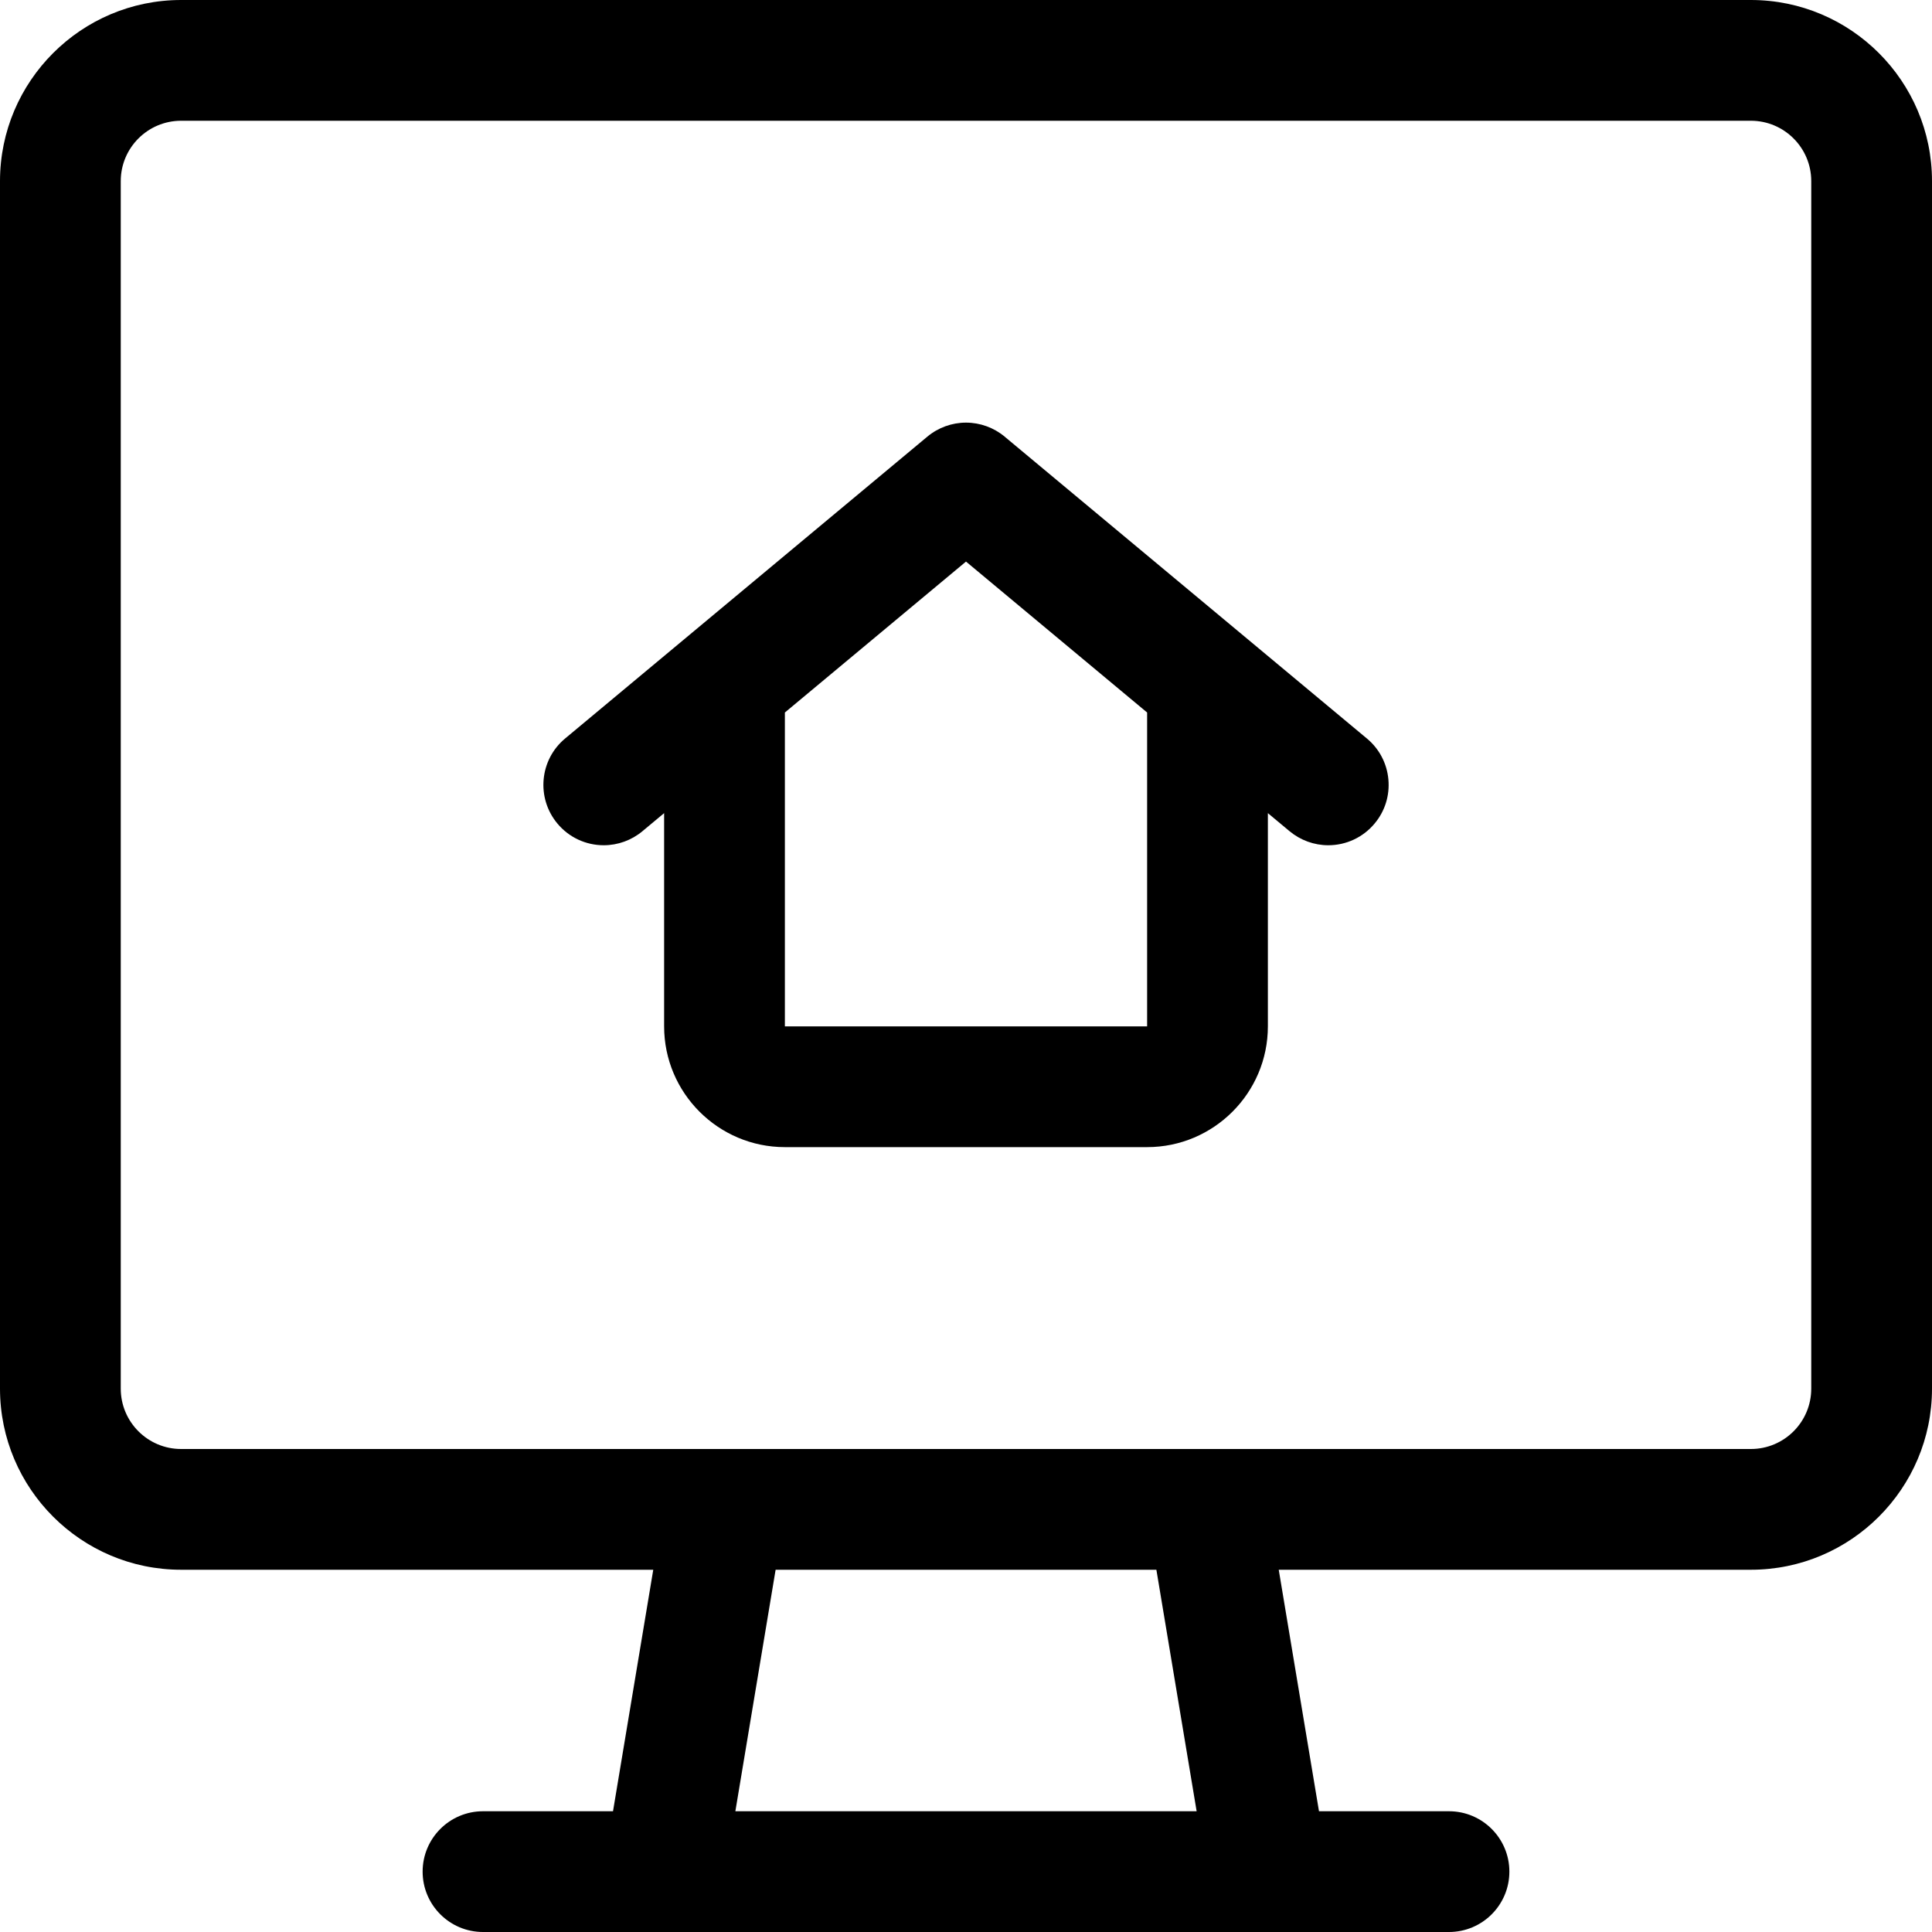 <?xml version="1.0" encoding="utf-8"?>
<!-- Generator: Adobe Illustrator 22.1.0, SVG Export Plug-In . SVG Version: 6.00 Build 0)  -->
<svg version="1.1" id="Regular" xmlns="http://www.w3.org/2000/svg" xmlns:xlink="http://www.w3.org/1999/xlink" x="0px" y="0px"
	 viewBox="0 0 24 24" style="enable-background:new 0 0 24 24;" xml:space="preserve">
<title>real-estate-app-house-monitor</title>
<g>
	<path d="M6,24c-0.414,0-0.75-0.336-0.75-0.75S5.586,22.5,6,22.5h1.615l0.5-3H2.25C1.009,19.5,0,18.491,0,17.25v-15
		C0,1.009,1.009,0,2.25,0h19.5C22.991,0,24,1.009,24,2.25v15c0,1.241-1.009,2.25-2.25,2.25h-5.865l0.5,3H18
		c0.414,0,0.75,0.336,0.75,0.75S18.414,24,18,24H6z M14.865,22.5l-0.5-3H9.635l-0.5,3H14.865z M2.25,1.5
		C1.836,1.5,1.5,1.836,1.5,2.25v15C1.5,17.664,1.836,18,2.25,18h19.5c0.414,0,0.75-0.336,0.75-0.75v-15
		c0-0.414-0.336-0.75-0.75-0.75H2.25z"/>
	<path d="M9.75,14.25c-0.827,0-1.5-0.673-1.5-1.5v-2.649l-0.27,0.225C7.846,10.438,7.675,10.5,7.5,10.5
		c-0.223,0-0.433-0.098-0.576-0.27C6.659,9.912,6.702,9.438,7.02,9.174l4.5-3.75C11.654,5.312,11.825,5.25,12,5.25
		s0.346,0.062,0.48,0.174l4.5,3.75c0.154,0.128,0.249,0.309,0.267,0.508c0.018,0.199-0.042,0.394-0.171,0.548
		c-0.143,0.172-0.353,0.27-0.576,0.27c-0.175,0-0.345-0.062-0.48-0.174l-0.27-0.225v2.649c0,0.827-0.673,1.5-1.5,1.5H9.75z
		 M9.75,12.75h4.5V8.851L12,6.976L9.75,8.851V12.75z"/>
</g>
</svg>
